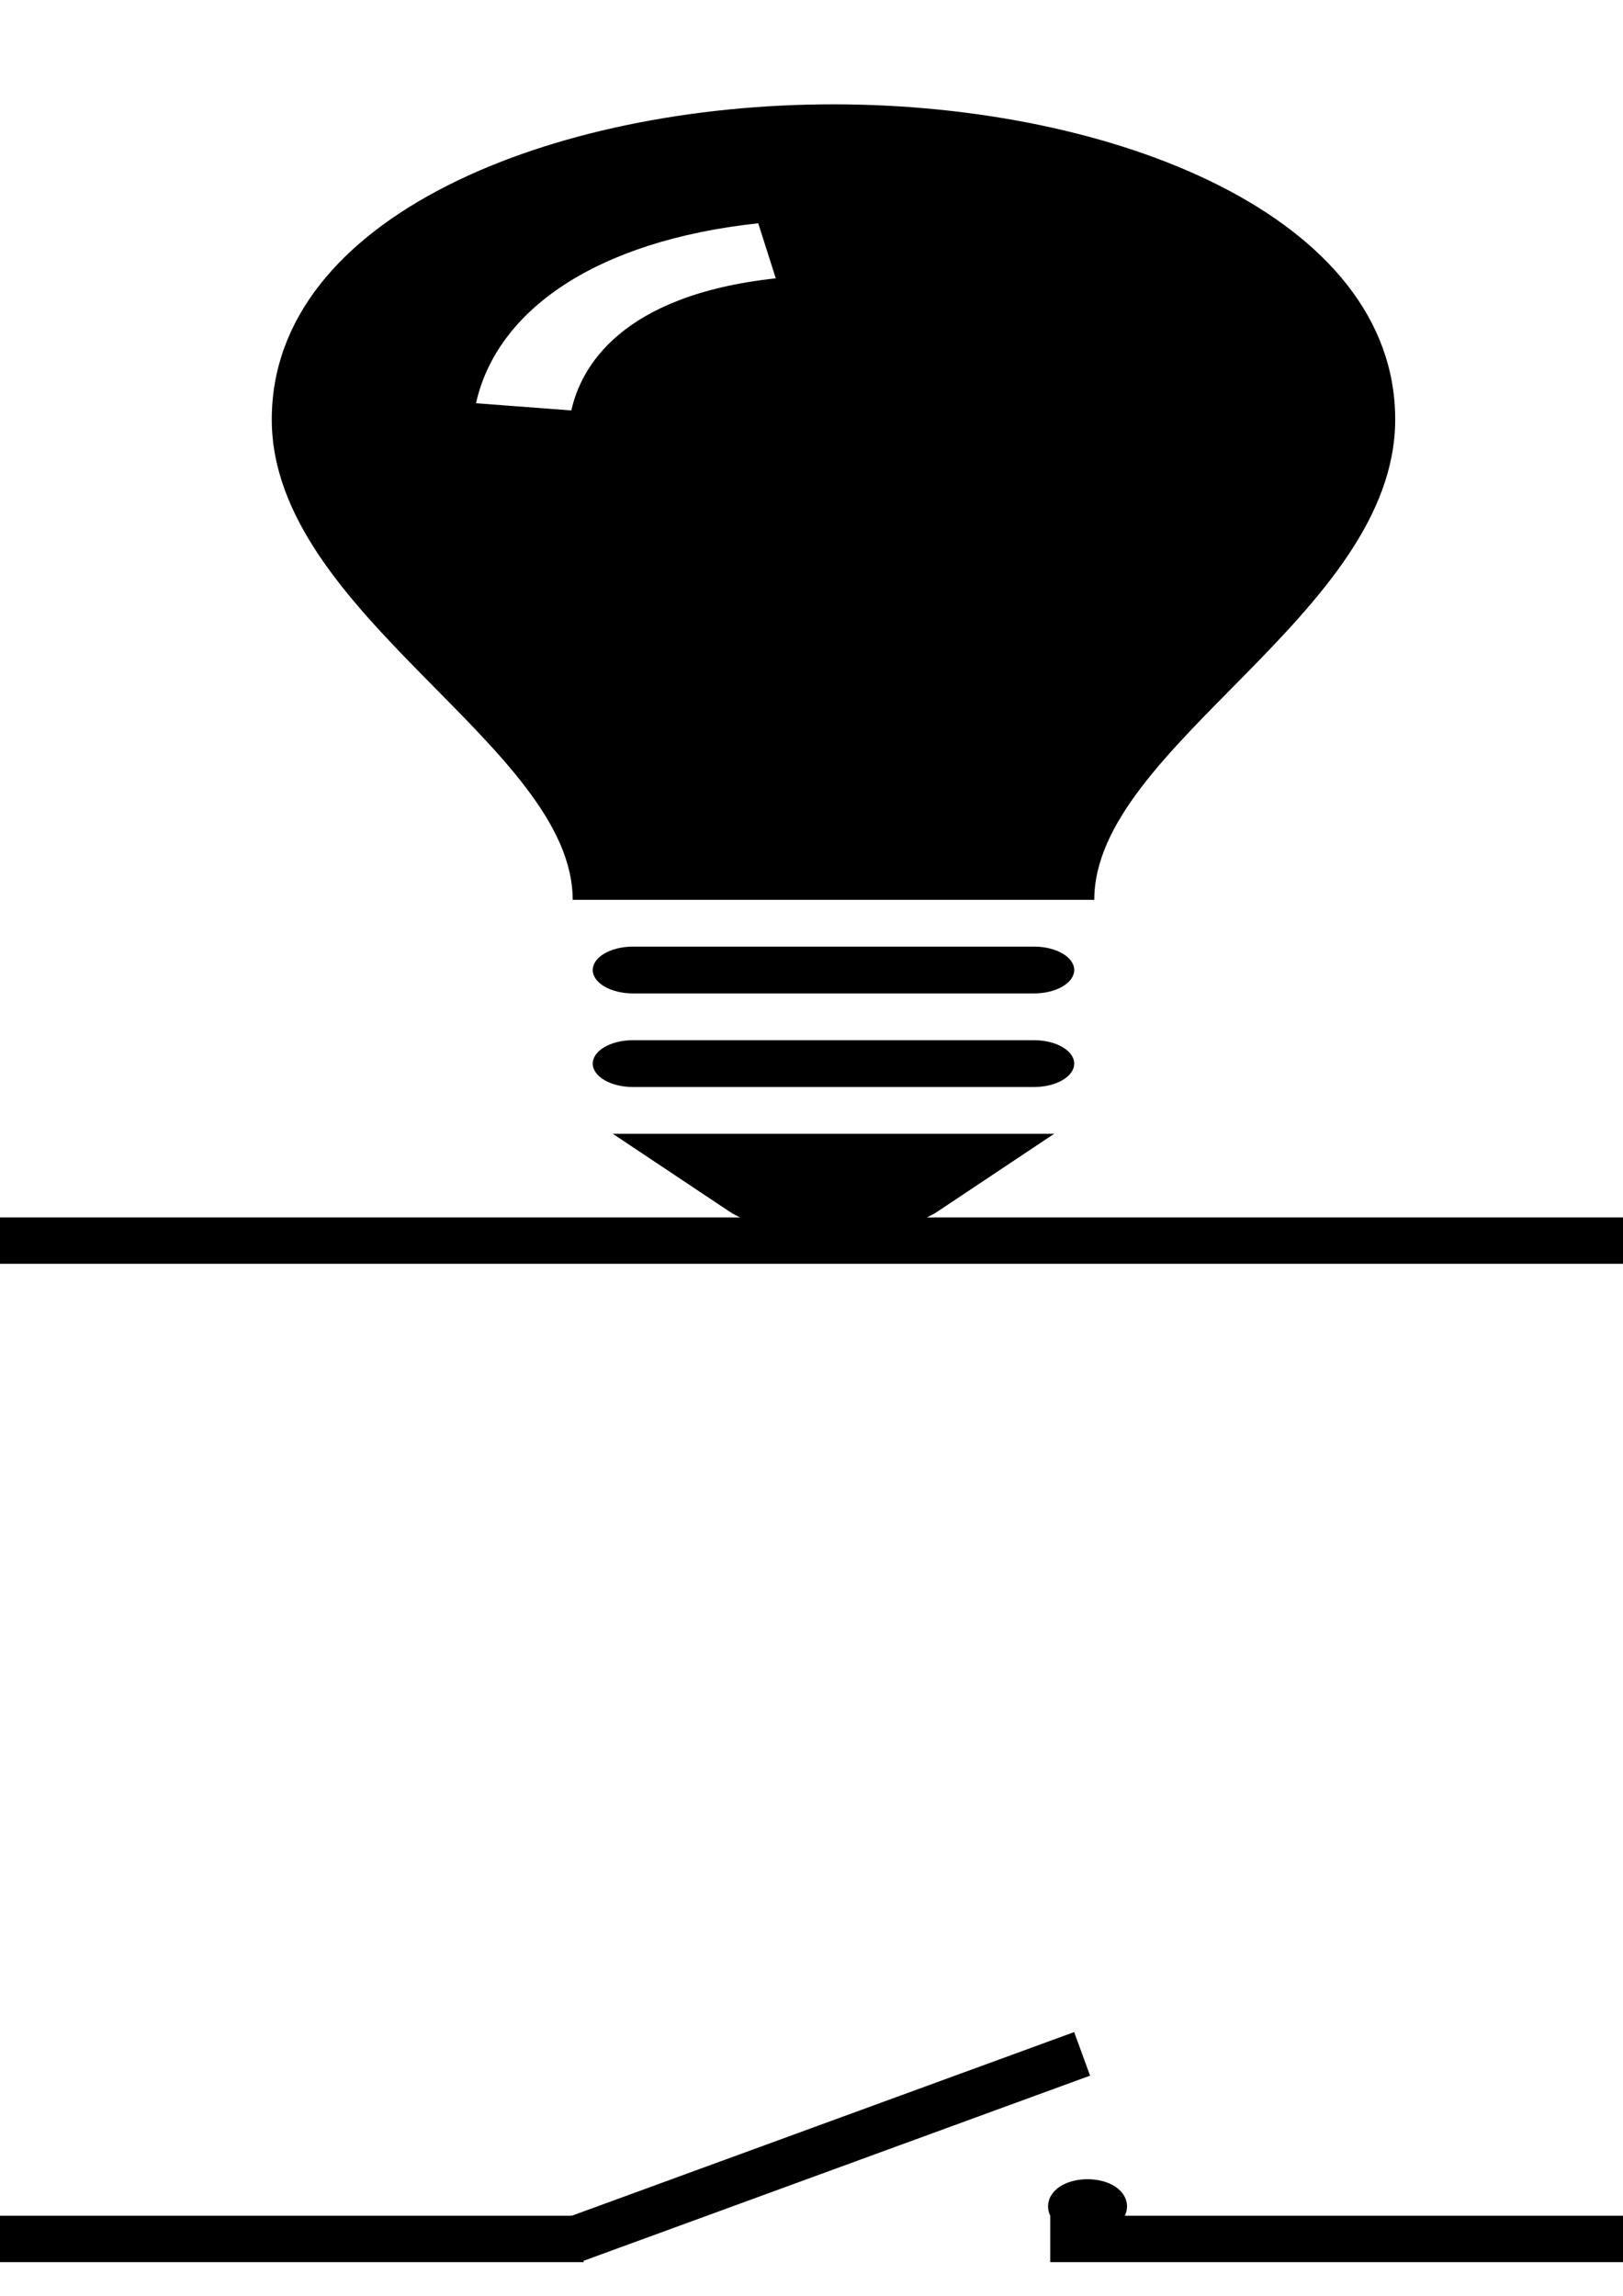 <?xml version="1.0" encoding="UTF-8" standalone="no"?>
<!-- Created with Inkscape (http://www.inkscape.org/) -->

<svg
   xmlns:dc="http://purl.org/dc/elements/1.1/"
   xmlns:cc="http://creativecommons.org/ns#"
   xmlns:rdf="http://www.w3.org/1999/02/22-rdf-syntax-ns#"
   xmlns:svg="http://www.w3.org/2000/svg"
   xmlns="http://www.w3.org/2000/svg"
   xmlns:sodipodi="http://sodipodi.sourceforge.net/DTD/sodipodi-0.dtd"
   xmlns:inkscape="http://www.inkscape.org/namespaces/inkscape"
   width="210mm"
   height="297mm"
   viewBox="0 0 210 297"
   version="1.1"
   id="svg8"
   sodipodi:docname="pic3.svg"
   inkscape:version="0.92.1 r15371">
  <defs
     id="defs2" />
  <sodipodi:namedview
     id="base"
     pagecolor="#ffffff"
     bordercolor="#666666"
     borderopacity="1.0"
     inkscape:pageopacity="0.0"
     inkscape:pageshadow="2"
     inkscape:zoom="0.53609623"
     inkscape:cx="340.41558"
     inkscape:cy="507.18245"
     inkscape:document-units="mm"
     inkscape:current-layer="layer1"
     showgrid="false"
     inkscape:window-width="1357"
     inkscape:window-height="804"
     inkscape:window-x="165"
     inkscape:window-y="64"
     inkscape:window-maximized="0" />
  <g
     inkscape:label="Layer 1"
     inkscape:groupmode="layer"
     id="layer1">
    <path
       style="opacity:0.97;fill:none;fill-opacity:1;stroke:none;stroke-width:6.965;stroke-miterlimit:4;stroke-dasharray:none;stroke-dashoffset:7.897;stroke-opacity:1;paint-order:stroke fill markers"
       id="path975"
       d="m 50.286,182.621 c 6.107,-1.107 12.131,-2.674 18.164,-4.133 6.917,-1.492 13.836,-2.994 20.819,-4.146 3.094,-0.326 6.066,-1.289 9.126,-1.801 1.744,-0.145 3.476,-0.382 5.222,-0.501 2.954,-0.116 5.902,-0.218 8.843,-0.525 4.171,-0.359 8.35,-0.602 12.522,-0.944 4.395,-0.46 8.809,-0.65 13.224,-0.782 2.94,-0.081 5.88,-0.114 8.821,-0.151 1.762,-0.015 3.123,0.755 4.403,1.88 0.193,0.228 0.398,0.445 0.579,0.683 1.515,1.995 -0.517,-0.519 0.966,1.402 0.586,0.759 1.28,1.438 1.944,2.125 1.596,1.62 3.016,3.383 4.414,5.173 1.405,1.774 3.12,3.235 4.89,4.627 1.709,1.408 3.526,2.666 5.358,3.907 1.236,0.887 2.378,1.883 3.718,2.617 1.119,0.457 2.138,1.101 3.271,1.526 2.488,0.634 5.026,1.082 7.556,1.515 3.302,0.534 6.645,0.677 9.983,0.761 2.53,0.045 5.06,0.021 7.589,-0.012 1.341,-0.13 2.707,-0.367 3.813,-1.177 -11.496,6.995 -6.223,3.923 -3.941,1.674 1.214,-1.235 2.125,-2.712 3.003,-4.193 0.682,-1.399 1.445,-2.767 1.984,-4.23 0.512,-1.434 1.049,-2.845 1.364,-4.338 0.26,-1.522 0.275,-3.07 0.281,-4.61 0.009,-1.337 0.004,-2.668 -0.125,-3.999 -0.374,-1.509 -0.771,-3.027 -1.261,-4.503 -0.663,-1.577 -1.609,-3.01 -2.509,-4.458 -1.17,-1.547 -2.196,-3.187 -3.424,-4.69 -1.425,-1.936 -3.155,-3.565 -5.055,-5.022 -2.467,-1.694 -5.327,-2.623 -8.15,-3.527 -2.598,-0.863 -5.256,-1.483 -7.943,-2.001 -3.142,-0.61 -6.323,-1.037 -9.507,-1.367 -3.779,-0.346 -7.577,-0.388 -11.369,-0.417 -3.196,-0.021 -6.391,0.032 -9.587,0.077 -1.735,0.022 -3.47,0.023 -5.206,0.029 -0.87,0.181 -1.822,0.127 -2.656,0.471 -0.626,0.349 -0.316,0.206 -0.923,0.443 2.209,-1.255 4.606,-2.226 6.628,-3.765 0.297,-0.226 -0.384,-0.749 -0.241,-1.095 0.118,-0.286 0.566,-0.248 0.848,-0.374 1.922,-0.858 3.832,-1.643 5.81,-2.366 0.932,-0.336 1.872,-0.65 2.796,-1.007 1,-0.385 1.978,-0.823 2.974,-1.218 3.998,-1.586 8.051,-3.027 12.077,-4.54 3.334,-1.25 6.553,-2.813 9.963,-3.861 1.538,-0.473 3.275,-0.864 4.839,-1.239 4.807,-0.808 9.614,-1.574 14.408,-2.459 3.465,-0.595 6.946,-1.099 10.442,-1.47 2.475,-0.242 4.965,-0.248 7.449,-0.251 3.135,0.102 6.261,-0.07 9.391,-0.211 2.583,-0.178 5.181,-0.064 7.764,-0.208 1.202,-0.067 2.459,-0.241 3.655,-0.389 2.813,-0.224 5.541,-0.913 8.269,-1.592 2.291,-0.489 4.628,-0.753 6.951,-1.055 1.623,-0.166 3.239,-0.283 4.823,-0.688 1.505,-0.333 3.029,-0.542 4.54,-0.842 1.228,-0.397 2.479,-0.695 3.716,-1.059 0.402,0.027 0.715,-0.268 1.089,-0.333 1.224,-0.214 1.471,1.135 1.678,2.009 0.349,3.532 0.244,7.09 0.255,10.634 0.038,4.539 -0.281,9.079 -0.804,13.585 -0.523,4.122 -0.951,8.258 -1.683,12.351 -0.492,2.439 -0.796,4.908 -1.187,7.364 -0.164,1.577 -0.448,3.133 -0.717,4.694 -0.371,1.588 -0.863,3.126 -1.109,4.742 -0.189,1.815 -0.467,3.617 -0.633,5.435 -0.099,2.111 -0.328,4.212 -0.504,6.317 -0.208,2.717 -0.24,5.444 -0.237,8.168 0.021,1.83 0.04,3.66 0.064,5.49 -0.052,1.185 -0.278,2.352 -0.397,3.53 -0.055,0.716 -0.018,0.351 -0.113,1.092 0,0 -7.07,3.455 -7.07,3.455 v 0 c 0.144,-0.675 0.096,-0.328 0.139,-1.041 0.1,-1.171 0.296,-2.326 0.473,-3.487 0.021,-1.857 0.037,-3.714 0.08,-5.57 0.044,-2.731 0.053,-5.464 0.173,-8.193 0.134,-2.099 0.413,-4.185 0.431,-6.29 0.146,-1.836 0.461,-3.647 0.642,-5.478 0.178,-1.623 0.556,-3.165 1.007,-4.729 0.276,-1.58 0.695,-3.131 0.827,-4.735 0.395,-2.5 0.836,-4.992 1.348,-7.471 0.851,-4.093 1.34,-8.248 1.89,-12.39 0.522,-4.464 0.751,-8.961 0.743,-13.456 -0.011,-3.441 0.024,-6.908 -0.46,-10.321 -0.006,-0.022 -0.139,-0.857 -0.366,-0.991 -0.306,-0.181 -1.427,0.408 -1.783,0.415 -1.233,0.358 -2.484,0.657 -3.727,0.977 -1.506,0.287 -3.03,0.477 -4.519,0.855 -1.587,0.312 -3.192,0.41 -4.798,0.577 -2.297,0.286 -4.603,0.567 -6.859,1.094 -2.712,0.646 -5.429,1.256 -8.221,1.433 -3.805,0.374 -7.621,0.361 -11.438,0.553 -3.173,0.171 -6.344,0.308 -9.523,0.267 -2.462,0.028 -4.927,0.059 -7.381,0.29 -3.422,0.329 -6.826,0.823 -10.218,1.376 -4.774,0.854 -9.572,1.542 -14.334,2.458 -1.832,0.454 -2.983,0.707 -4.785,1.287 -3.364,1.083 -6.568,2.594 -9.881,3.814 -5.999,2.182 -11.961,4.448 -17.892,6.809 -2.883,1.145 -1.938,0.723 -4.549,1.922 -0.531,0.244 -1.056,0.503 -1.59,0.742 -0.342,0.153 -0.67,0.516 -1.036,0.434 -0.412,-0.093 -1.246,-0.609 -0.917,-0.873 2.096,-1.681 4.663,-2.668 6.995,-4.001 1.169,-0.469 2.433,-0.578 3.683,-0.623 1.713,0.005 3.426,0.002 5.139,0.018 3.118,0.037 6.236,0.084 9.354,0.101 3.845,0.035 7.703,0.005 11.533,0.393 3.208,0.369 6.413,0.797 9.588,1.391 2.704,0.558 5.403,1.159 8.016,2.064 2.869,0.974 5.742,2.051 8.271,3.754 1.96,1.5 3.767,3.124 5.241,5.121 1.234,1.539 2.327,3.177 3.513,4.753 0.917,1.503 1.9,2.976 2.604,4.597 0.553,1.512 0.898,3.11 1.349,4.654 0.177,1.357 0.264,2.704 0.189,4.075 -0.025,1.58 -0.043,3.165 -0.229,4.736 -0.249,1.538 -0.759,2.985 -1.324,4.431 -0.441,1.56 -1.298,2.916 -1.947,4.394 -0.856,1.516 -1.746,3.026 -2.893,4.341 -0.367,0.42 -0.98,1.139 -1.397,1.497 -0.128,0.11 -0.303,0.151 -0.436,0.253 -0.136,0.104 -0.245,0.24 -0.367,0.36 -2.393,1.392 -4.786,2.784 -7.179,4.176 -1.26,0.552 -2.603,0.802 -3.98,0.793 -2.483,-0.026 -4.965,-0.051 -7.447,-0.12 -3.353,-0.108 -6.708,-0.296 -10.021,-0.86 -2.633,-0.425 -5.304,-0.776 -7.874,-1.491 -1.155,-0.469 -2.253,-1.058 -3.37,-1.609 -1.294,-0.81 -2.41,-1.834 -3.642,-2.73 -1.832,-1.269 -3.642,-2.563 -5.376,-3.964 -1.784,-1.455 -3.552,-2.959 -4.974,-4.784 -1.387,-1.759 -2.789,-3.508 -4.38,-5.09 -0.716,-0.707 -1.45,-1.403 -2.07,-2.199 -0.332,-0.426 -0.589,-0.906 -0.924,-1.329 -0.161,-0.203 -0.351,-0.381 -0.526,-0.572 -1.218,-0.945 -2.458,-1.537 -4.048,-1.472 -2.863,-0.036 -5.726,-0.048 -8.589,0.007 -4.377,0.105 -8.749,0.329 -13.109,0.752 -4.223,0.378 -8.456,0.641 -12.675,1.07 -2.991,0.284 -5.99,0.402 -8.985,0.622 -1.738,0.196 -3.477,0.362 -5.213,0.571 -2.911,0.513 -5.79,1.221 -8.739,1.499 -6.869,1.052 -13.682,2.453 -20.467,3.951 -6.299,1.543 -12.597,3.103 -18.863,4.775 0,0 6.156,-4.809 6.156,-4.809 z"
       inkscape:connector-curvature="0" />
    <path
       style="opacity:0.97;fill:none;fill-opacity:1;stroke:none;stroke-width:6.965;stroke-miterlimit:4;stroke-dasharray:none;stroke-dashoffset:7.897;stroke-opacity:1;paint-order:stroke fill markers"
       id="path979"
       d="m -83.318,164.802 c 1.747,0.088 1.632,0.092 3.687,0.139 2.846,0.066 3.59,0.011 6.592,0.249 3.589,0.286 8.038,0.863 11.508,1.278 8.511,0.947 12.516,1.422 21.445,2.269 5.051,0.479 10.108,0.899 15.162,1.355 19.989,1.803 39.978,3.602 59.968,5.386 38.136,3.173 76.213,6.985 114.308,10.599 13.96,1.337 7.421,0.711 19.617,1.877 0,0 -4.688,3.318 -4.688,3.318 v 0 c -11.381,-1.769 -5.259,-0.843 -18.37,-2.754 -37.396,-4.887 -74.886,-9.09 -112.504,-11.873 -17.426,-1.374 -25.305,-2.048 -42.573,-3.209 -19.103,-1.285 -38.23,-2.162 -57.334,-3.427 -7.709,-0.508 -15.434,-1.1 -23.162,-0.599 0,0 6.344,-4.609 6.344,-4.609 z"
       inkscape:connector-curvature="0" />
    <path
       style="fill:none;stroke:#000000;stroke-width:6;stroke-linecap:butt;stroke-linejoin:miter;stroke-miterlimit:4;stroke-dasharray:none;stroke-opacity:1"
       d="M -58.445,160.492 H 274.121 Z"
       id="path1071"
       inkscape:connector-curvature="0" />
    <path
       style="fill:none;stroke:#000000;stroke-width:6;stroke-linecap:butt;stroke-linejoin:miter;stroke-miterlimit:4;stroke-dasharray:none;stroke-opacity:1"
       d="M -58.445,289.643 H 75.513 Z"
       id="path1029"
       inkscape:connector-curvature="0" />
    <path
       style="fill:none;stroke:#000000;stroke-width:6;stroke-linecap:butt;stroke-linejoin:miter;stroke-miterlimit:4;stroke-dasharray:none;stroke-opacity:1"
       d="M -58.445,160.492 V 289.643 Z"
       id="path1075"
       inkscape:connector-curvature="0" />
    <path
       style="fill:none;stroke:#000000;stroke-width:6.065;stroke-linecap:butt;stroke-linejoin:miter;stroke-miterlimit:4;stroke-dasharray:none;stroke-opacity:1"
       d="M 274.121,160.492 V 289.643 Z"
       id="path1031"
       inkscape:connector-curvature="0" />
    <path
       inkscape:connector-curvature="0"
       id="path1077"
       d="M 135.887,289.643 H 274.121 Z"
       style="fill:none;stroke:#000000;stroke-width:6;stroke-linecap:butt;stroke-linejoin:miter;stroke-miterlimit:4;stroke-dasharray:none;stroke-opacity:1" />
    <path
       style="fill:none;stroke:#000000;stroke-width:6;stroke-linecap:butt;stroke-linejoin:miter;stroke-miterlimit:4;stroke-dasharray:none;stroke-opacity:1"
       d="M 74.507,289.643 140.015,265.7"
       id="path1091"
       inkscape:connector-curvature="0" />
    <ellipse
       style="opacity:1;fill:#000000;fill-opacity:1;fill-rule:evenodd;stroke:#000000;stroke-width:3.065;stroke-miterlimit:4;stroke-dasharray:none;stroke-dashoffset:7.897;stroke-opacity:1;paint-order:stroke fill markers"
       id="path1093"
       cx="140.717"
       cy="-285.435"
       rx="3.583"
       ry="1.986"
       transform="scale(1,-1)" />
    <path
       d="m 138.993,137.594 c 0,1.67 -2.327,3.027 -5.191,3.027 H 81.887 c -2.865,0 -5.192,-1.357 -5.192,-3.027 0,-1.67 2.327,-3.027 5.192,-3.027 h 51.915 c 2.865,0 5.191,1.357 5.191,3.027 z m -5.191,-15.134 H 81.887 c -2.865,0 -5.192,1.357 -5.192,3.027 0,1.67 2.327,3.027 5.192,3.027 h 51.915 c 2.865,0 5.191,-1.357 5.191,-3.027 0,-1.67 -2.327,-3.027 -5.191,-3.027 z m -39.445,34.257 c 1.974,1.309 4.828,2.064 7.808,2.064 h 11.359 c 2.979,0 5.835,-0.757 7.808,-2.064 l 15.066,-10.043 H 79.291 Z M 180.525,54.26 c 0,25.207 -38.936,42.254 -38.936,62.146 H 74.1 c 0,-19.892 -38.936,-36.945 -38.936,-62.146 0,-26.29 36.319,-40.764 72.639,-40.764 36.361,0 72.722,14.492 72.722,40.764 z M 100.379,36.009 98.107,28.884 C 77.164,31.142 64.279,40.089 61.59,52.166 l 12.335,0.931 c 1.205,-5.448 6.251,-14.91 26.456,-17.089 z"
       id="path1128"
       inkscape:connector-curvature="0"
       style="stroke-width:0.265" />
  </g>
</svg>

